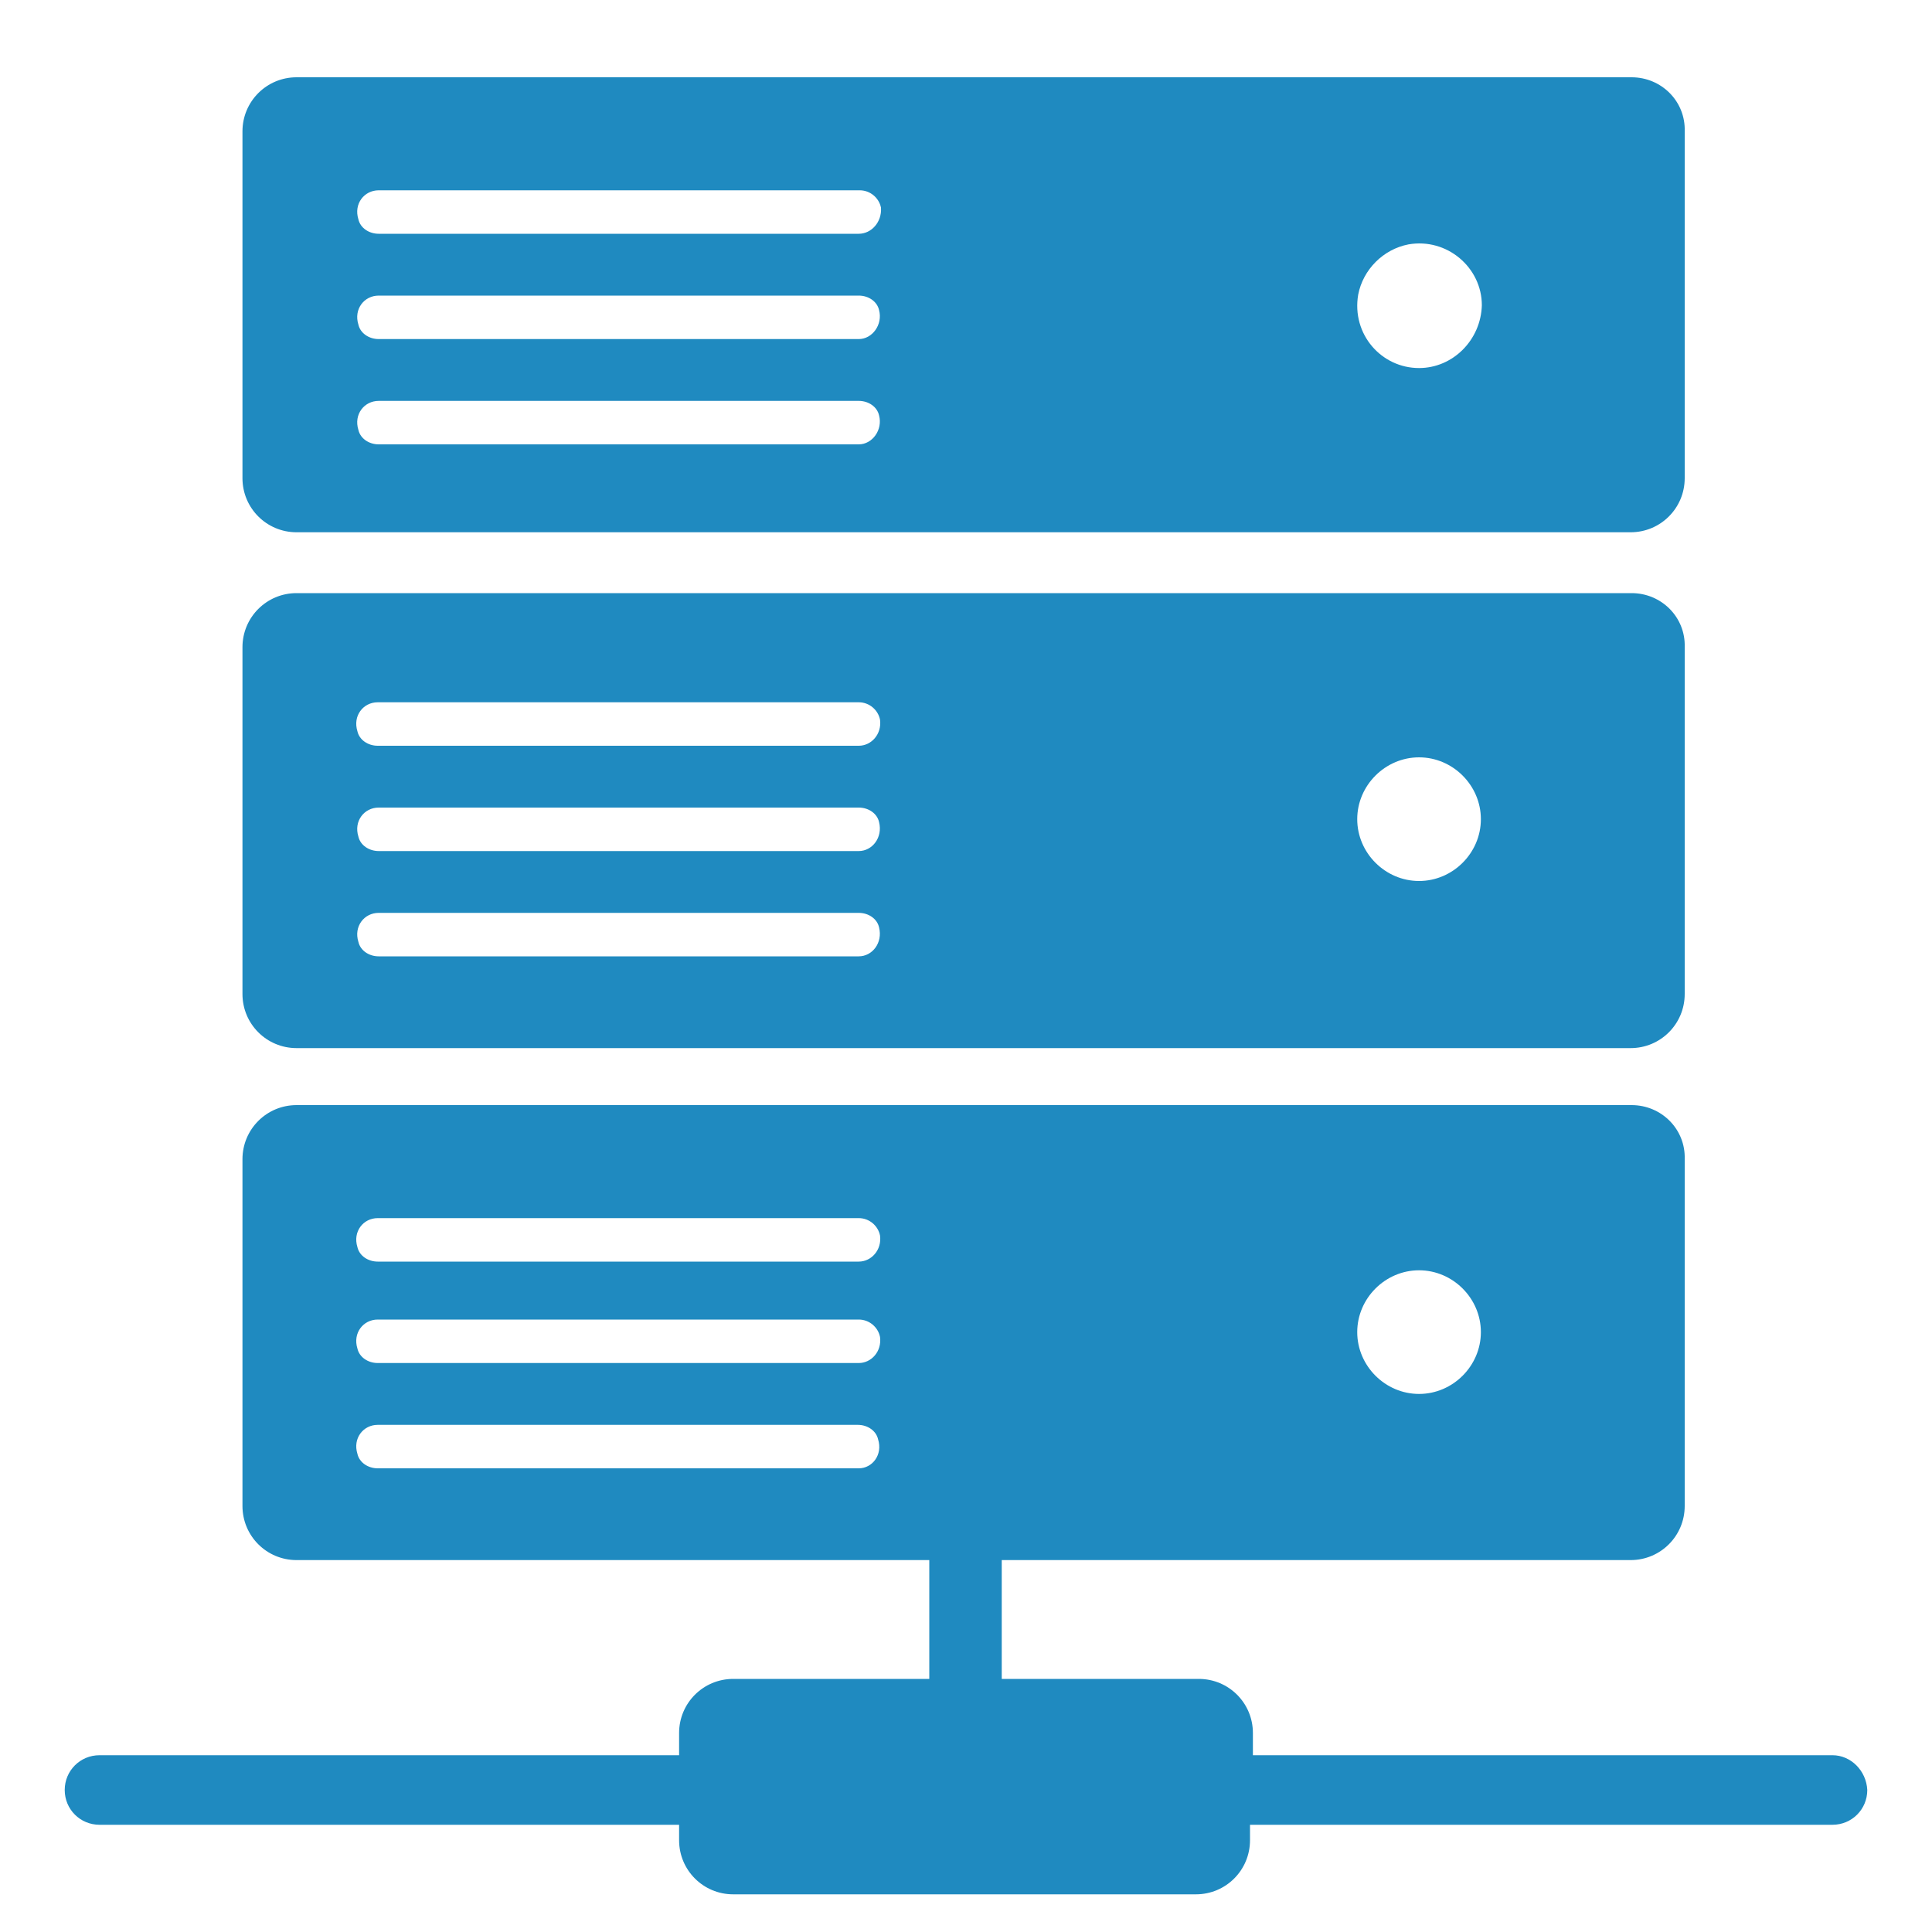 <?xml version="1.0" encoding="utf-8"?>
<!-- Generator: Adobe Illustrator 22.0.1, SVG Export Plug-In . SVG Version: 6.00 Build 0)  -->
<svg version="1.1" id="Layer_1" xmlns="http://www.w3.org/2000/svg" xmlns:xlink="http://www.w3.org/1999/xlink" x="0px" y="0px"
	 viewBox="0 0 200 200" style="enable-background:new 0 0 200 200;" xml:space="preserve">
<style type="text/css">
	.st0{display:none;}
	.st1{display:inline;fill:#1F8AC0;}
	.st2{display:inline;}
	.st3{fill:#1F8AC0;}
</style>
<g class="st0">
	<path class="st1" d="M72.2,47.1c8,2.9,16.4,4.7,24.8,5.3V2c-4.8,0.2-9.5,0.7-14.2,1.6C75,12.2,68.4,26.2,63.7,43.6
		c1,0.5,2.1,1,3.1,1.4C68.6,45.7,70.4,46.5,72.2,47.1z"/>
	<path class="st1" d="M57,40c3.8-13.4,8.7-24.9,14.6-33.6C59,10.3,47.4,16.6,37.5,24.9C43.3,30.8,49.9,35.9,57,40z"/>
	<path class="st1" d="M97,96.8V58.7c-9.1-0.6-18.2-2.5-26.8-5.6c-2-0.7-3.8-1.5-5.7-2.3c-0.8-0.3-1.6-0.7-2.4-1.1
		c-3.3,14.2-5.2,30.2-5.5,47.1H97z"/>
	<path class="st1" d="M71.1,193.6c-5.7-8.8-10.5-20.2-14.2-33.4c-7.1,4.1-13.6,9.2-19.4,15.1C47.1,183.3,58.4,189.6,71.1,193.6z"/>
	<path class="st1" d="M97,147.6c-10.4,0.7-20.5,3.2-30.1,7.4c-1.2,0.5-2.3,1-3.4,1.6c4.5,17,10.9,30.9,18.5,39.7
		c4.9,0.9,10,1.5,15,1.7V147.6z"/>
	<path class="st1" d="M166.8,27.7c-10.5-9.7-23.3-17.1-37.5-21.5c6.4,9.4,11.7,22,15.5,36.7C152.8,38.9,160.2,33.8,166.8,27.7z"/>
	<path class="st1" d="M128.9,49.1c1.9-0.5,3.8-1.2,5.7-1.8c1.1-0.4,2.2-0.8,3.3-1.3c-4.7-18.5-11.6-33.5-19.8-42.5
		c-4.8-0.9-9.6-1.4-14.4-1.5h-0.3v50.6C112,52.6,120.6,51.4,128.9,49.1z"/>
	<path class="st1" d="M136.9,53.1c-2,0.7-4,1.4-6,2c-8.9,2.5-18,3.8-27.2,3.8h-0.3v37.9h40.9c-0.2-15.9-2-31.1-4.9-44.6
		C138.6,52.5,137.8,52.9,136.9,53.1z"/>
	<path class="st1" d="M144.9,157.1c-3.7,14.5-8.8,26.9-15,36.3c14-4.4,26.4-11.7,36.8-21.2C160.2,166.2,152.9,161.1,144.9,157.1z"/>
	<path class="st1" d="M64.6,149.2c10.3-4.5,21.3-7.2,32.5-7.9v-38.1H56.7c0.2,16.9,2.1,33,5.3,47.2C62.9,150,63.7,149.6,64.6,149.2z
		"/>
	<path class="st1" d="M138.1,154.1c-1.1-0.4-2.2-0.9-3.3-1.3c-10-3.6-20.5-5.4-31.1-5.4h-0.3V198h0.3c5.1-0.2,10.3-0.8,15.3-1.7
		C126.9,187,133.6,172.2,138.1,154.1z"/>
	<path class="st1" d="M136.9,146.9c0.9,0.3,1.7,0.6,2.6,1c2.9-13.6,4.6-28.8,4.8-44.7h-40.9v37.9h0.3
		C115,141.1,126.2,143,136.9,146.9z"/>
	<g class="st2">
		<path class="st3" d="M151.6,96.8h46.6V97h0.2c-0.7-24.9-10.9-48-27.4-65.1V32h-0.1l0.3,0.3c-7.4,6.9-15.8,12.6-24.9,17
			C149.5,63.5,151.4,79.6,151.6,96.8z"/>
		<path class="st3" d="M170.9,168h0.2c16.5-17.1,26.6-40.1,27.4-65h-0.2v0.1h-46.6c-0.2,17.2-2,33.4-5.2,47.7
			c9,4.3,17.3,10,24.7,16.9L170.9,168z"/>
	</g>
	<g class="st2">
		<path class="st3" d="M33.2,171l-0.2-0.2c6.6-6.7,14.1-12.4,22.3-17c-3.6-15.1-5.7-32.3-5.9-50.7H2.4C3.2,129,14.4,153.4,32.8,171
			H33.2z"/>
		<path class="st3" d="M37,174.8C37,174.8,37,174.8,37,174.8L37,174.8L37,174.8z"/>
	</g>
	<path class="st1" d="M32.9,29.2l0.2-0.2h-0.2C20.3,41,10.9,56.4,6,73.7c-2.1,7.7-3.3,15.5-3.6,23.1h46.9c0.2-18.4,2.4-35.5,6-50.5
		C47.2,41.7,39.6,36,32.9,29.2z"/>
</g>
<g class="st0">
	<g class="st2">
		<g>
			<g>
				<g>
					<path class="st3" d="M195.6,38.3c-0.6-3-2.1-6-4.2-8.4c-3.6-4.5-9-6.3-15-6.3h-74.8c-25.1,0-50.3,0-75.7,0
						c-9.9,0-17.9,6.9-18.8,16.2c-0.3,3.9-0.3,7.8,0,11.4c0.3,5.7,3.6,10.2,8.4,13.2c3.6,2.4,7.8,3,12,3c22.1,0,44.3,0,66.4,0
						c4.8,0,9.6,0,14.7,0c15.3,0,30.5,0,45.8,0c7.2,0,14.7,0,21.8,0c10.2,0,17.9-6.3,19.1-15.9C196.2,47,196.2,42.5,195.6,38.3z
						 M36.7,55.7c-5.9,0-10.3-4.7-10.3-10.6S31.1,34.6,37,34.6s10.6,4.7,10.6,10.3C47.3,51,42.5,55.7,36.7,55.7z"/>
				</g>
			</g>
			<g>
				<g>
					<path class="st3" d="M195.6,93.3c-0.6-3-2.1-6-4.2-8.4c-3.6-4.5-9-6.3-15-6.3h-74.8c-25.1,0-50.3,0-75.7,0
						c-9.9,0-17.9,6.9-18.8,16.2c-0.3,3.9-0.3,7.8,0,11.4c0.3,5.7,3.6,10.2,8.4,13.2c3.6,2.4,7.8,3,12,3c22.1,0,44.3,0,66.4,0
						c4.8,0,9.6,0,14.7,0c15.3,0,30.5,0,45.8,0c7.2,0,14.7,0,21.8,0c10.2,0,17.9-6.3,19.1-15.9C196.2,102,196.2,97.5,195.6,93.3z
						 M36.7,110.7c-5.9,0-10.3-4.7-10.3-10.6S31.1,89.5,37,89.5s10.6,4.7,10.6,10.3C47.3,106,42.5,110.7,36.7,110.7z"/>
				</g>
			</g>
			<g>
				<g>
					<path class="st3" d="M195.6,148.3c-0.6-3-2.1-6-4.2-8.4c-3.6-4.5-9-6.3-15-6.3h-74.8c-25.1,0-50.3,0-75.7,0
						c-9.9,0-17.9,6.9-18.8,16.2c-0.3,3.9-0.3,7.8,0,11.4c0.3,5.7,3.6,10.2,8.4,13.2c3.6,2.4,7.8,3,12,3c22.1,0,44.3,0,66.4,0
						c4.8,0,9.6,0,14.7,0c15.3,0,30.5,0,45.8,0c7.2,0,14.7,0,21.8,0c10.2,0,17.9-6.3,19.1-15.9C196.2,157,196.2,152.5,195.6,148.3z
						 M36.7,165.4c-5.9,0-10.3-4.7-10.3-10.6s4.7-10.6,10.6-10.6s10.6,4.7,10.6,10.3C47.3,160.7,42.5,165.7,36.7,165.4z"/>
				</g>
			</g>
		</g>
	</g>
</g>
<g>
	<path class="st3" d="M189.7,181.7h-60v-2.3c0-3.1-2.5-5.6-5.6-5.6h-20.4v-20.7h-7.5v20.7H75.9c-3.1,0-5.6,2.5-5.6,5.6v2.3h-60
		c-2,0-3.6,1.6-3.6,3.6l0,0c0,2,1.6,3.6,3.6,3.6h60v1.6c0,3.1,2.5,5.6,5.6,5.6h47.9c3.1,0,5.6-2.5,5.6-5.6v-1.6h60.3
		c2,0,3.6-1.6,3.6-3.6l0,0C193.2,183.3,191.6,181.7,189.7,181.7z"/>
	<path class="st3" d="M168.9,8H30.7c-3.1,0-5.6,2.5-5.6,5.6v35.9c0,3.1,2.5,5.6,5.6,5.6h138.1c3.1,0,5.6-2.5,5.6-5.6V13.6
		C174.5,10.5,172,8,168.9,8z M88.9,46l-49.7,0c-1,0-1.9-0.6-2.1-1.5c-0.5-1.6,0.6-3,2.1-3l49.7,0c1,0,1.9,0.6,2.1,1.5
		C91.4,44.5,90.3,46,88.9,46z M88.9,35.1l-49.7,0c-1,0-1.9-0.6-2.1-1.5c-0.5-1.6,0.6-3,2.1-3l49.7,0c1,0,1.9,0.6,2.1,1.5
		C91.4,33.6,90.3,35.1,88.9,35.1z M88.9,24.2l-49.7,0c-1,0-1.9-0.6-2.1-1.5c-0.5-1.6,0.6-3,2.1-3h49.8c1.1,0,2,0.8,2.2,1.8
		C91.3,23,90.2,24.2,88.9,24.2z M146.9,38.1c-3.9,0-7-3.5-6.3-7.6c0.5-2.6,2.6-4.7,5.2-5.2c4-0.7,7.6,2.4,7.6,6.3
		C153.3,35.2,150.4,38.1,146.9,38.1z"/>
	<path class="st3" d="M168.9,61.4H30.7c-3.1,0-5.6,2.5-5.6,5.6v35.9c0,3.1,2.5,5.6,5.6,5.6h138.1c3.1,0,5.6-2.5,5.6-5.6V67
		C174.5,63.9,172,61.4,168.9,61.4z M88.9,99l-49.7,0c-1,0-1.9-0.6-2.1-1.5c-0.5-1.6,0.6-3,2.1-3l49.7,0c1,0,1.9,0.6,2.1,1.5
		C91.4,97.6,90.3,99,88.9,99z M88.9,88.1l-49.7,0c-1,0-1.9-0.6-2.1-1.5c-0.5-1.6,0.6-3,2.1-3h49.7c1,0,1.9,0.6,2.1,1.5
		C91.4,86.7,90.3,88.1,88.9,88.1z M88.9,77.2H39.1c-1,0-1.9-0.6-2.1-1.5c-0.5-1.6,0.6-3,2.1-3h49.8c1.1,0,2,0.8,2.2,1.8
		C91.3,76,90.2,77.2,88.9,77.2z M146.9,91.2c-3.5,0-6.4-2.9-6.4-6.4c0-3.5,2.9-6.4,6.4-6.4s6.4,2.9,6.4,6.4
		C153.3,88.3,150.4,91.2,146.9,91.2z"/>
	<path class="st3" d="M168.9,114.4H30.7c-3.1,0-5.6,2.5-5.6,5.6v35.9c0,3.1,2.5,5.6,5.6,5.6h138.1c3.1,0,5.6-2.5,5.6-5.6V120
		C174.5,116.9,172,114.4,168.9,114.4z M88.9,152H39.1c-1,0-1.9-0.6-2.1-1.5c-0.5-1.6,0.6-3,2.1-3h49.7c1,0,1.9,0.6,2.1,1.5
		C91.4,150.6,90.3,152,88.9,152z M88.9,141.1H39.1c-1,0-1.9-0.6-2.1-1.5c-0.5-1.6,0.6-3,2.1-3h49.8c1.1,0,2,0.8,2.2,1.8
		C91.3,139.9,90.2,141.1,88.9,141.1z M88.9,130.6H39.1c-1,0-1.9-0.6-2.1-1.5c-0.5-1.6,0.6-3,2.1-3h49.8c1.1,0,2,0.8,2.2,1.8
		C91.3,129.4,90.2,130.6,88.9,130.6z M146.9,144.3c-3.5,0-6.4-2.9-6.4-6.4c0-3.5,2.9-6.4,6.4-6.4s6.4,2.9,6.4,6.4
		C153.3,141.4,150.4,144.3,146.9,144.3z"/>
</g>
<g>
</g>
<g>
</g>
<g>
</g>
<g>
</g>
<g>
</g>
<g>
</g>
<g>
</g>
<g>
</g>
<g>
</g>
<g>
</g>
<g>
</g>
</svg>
